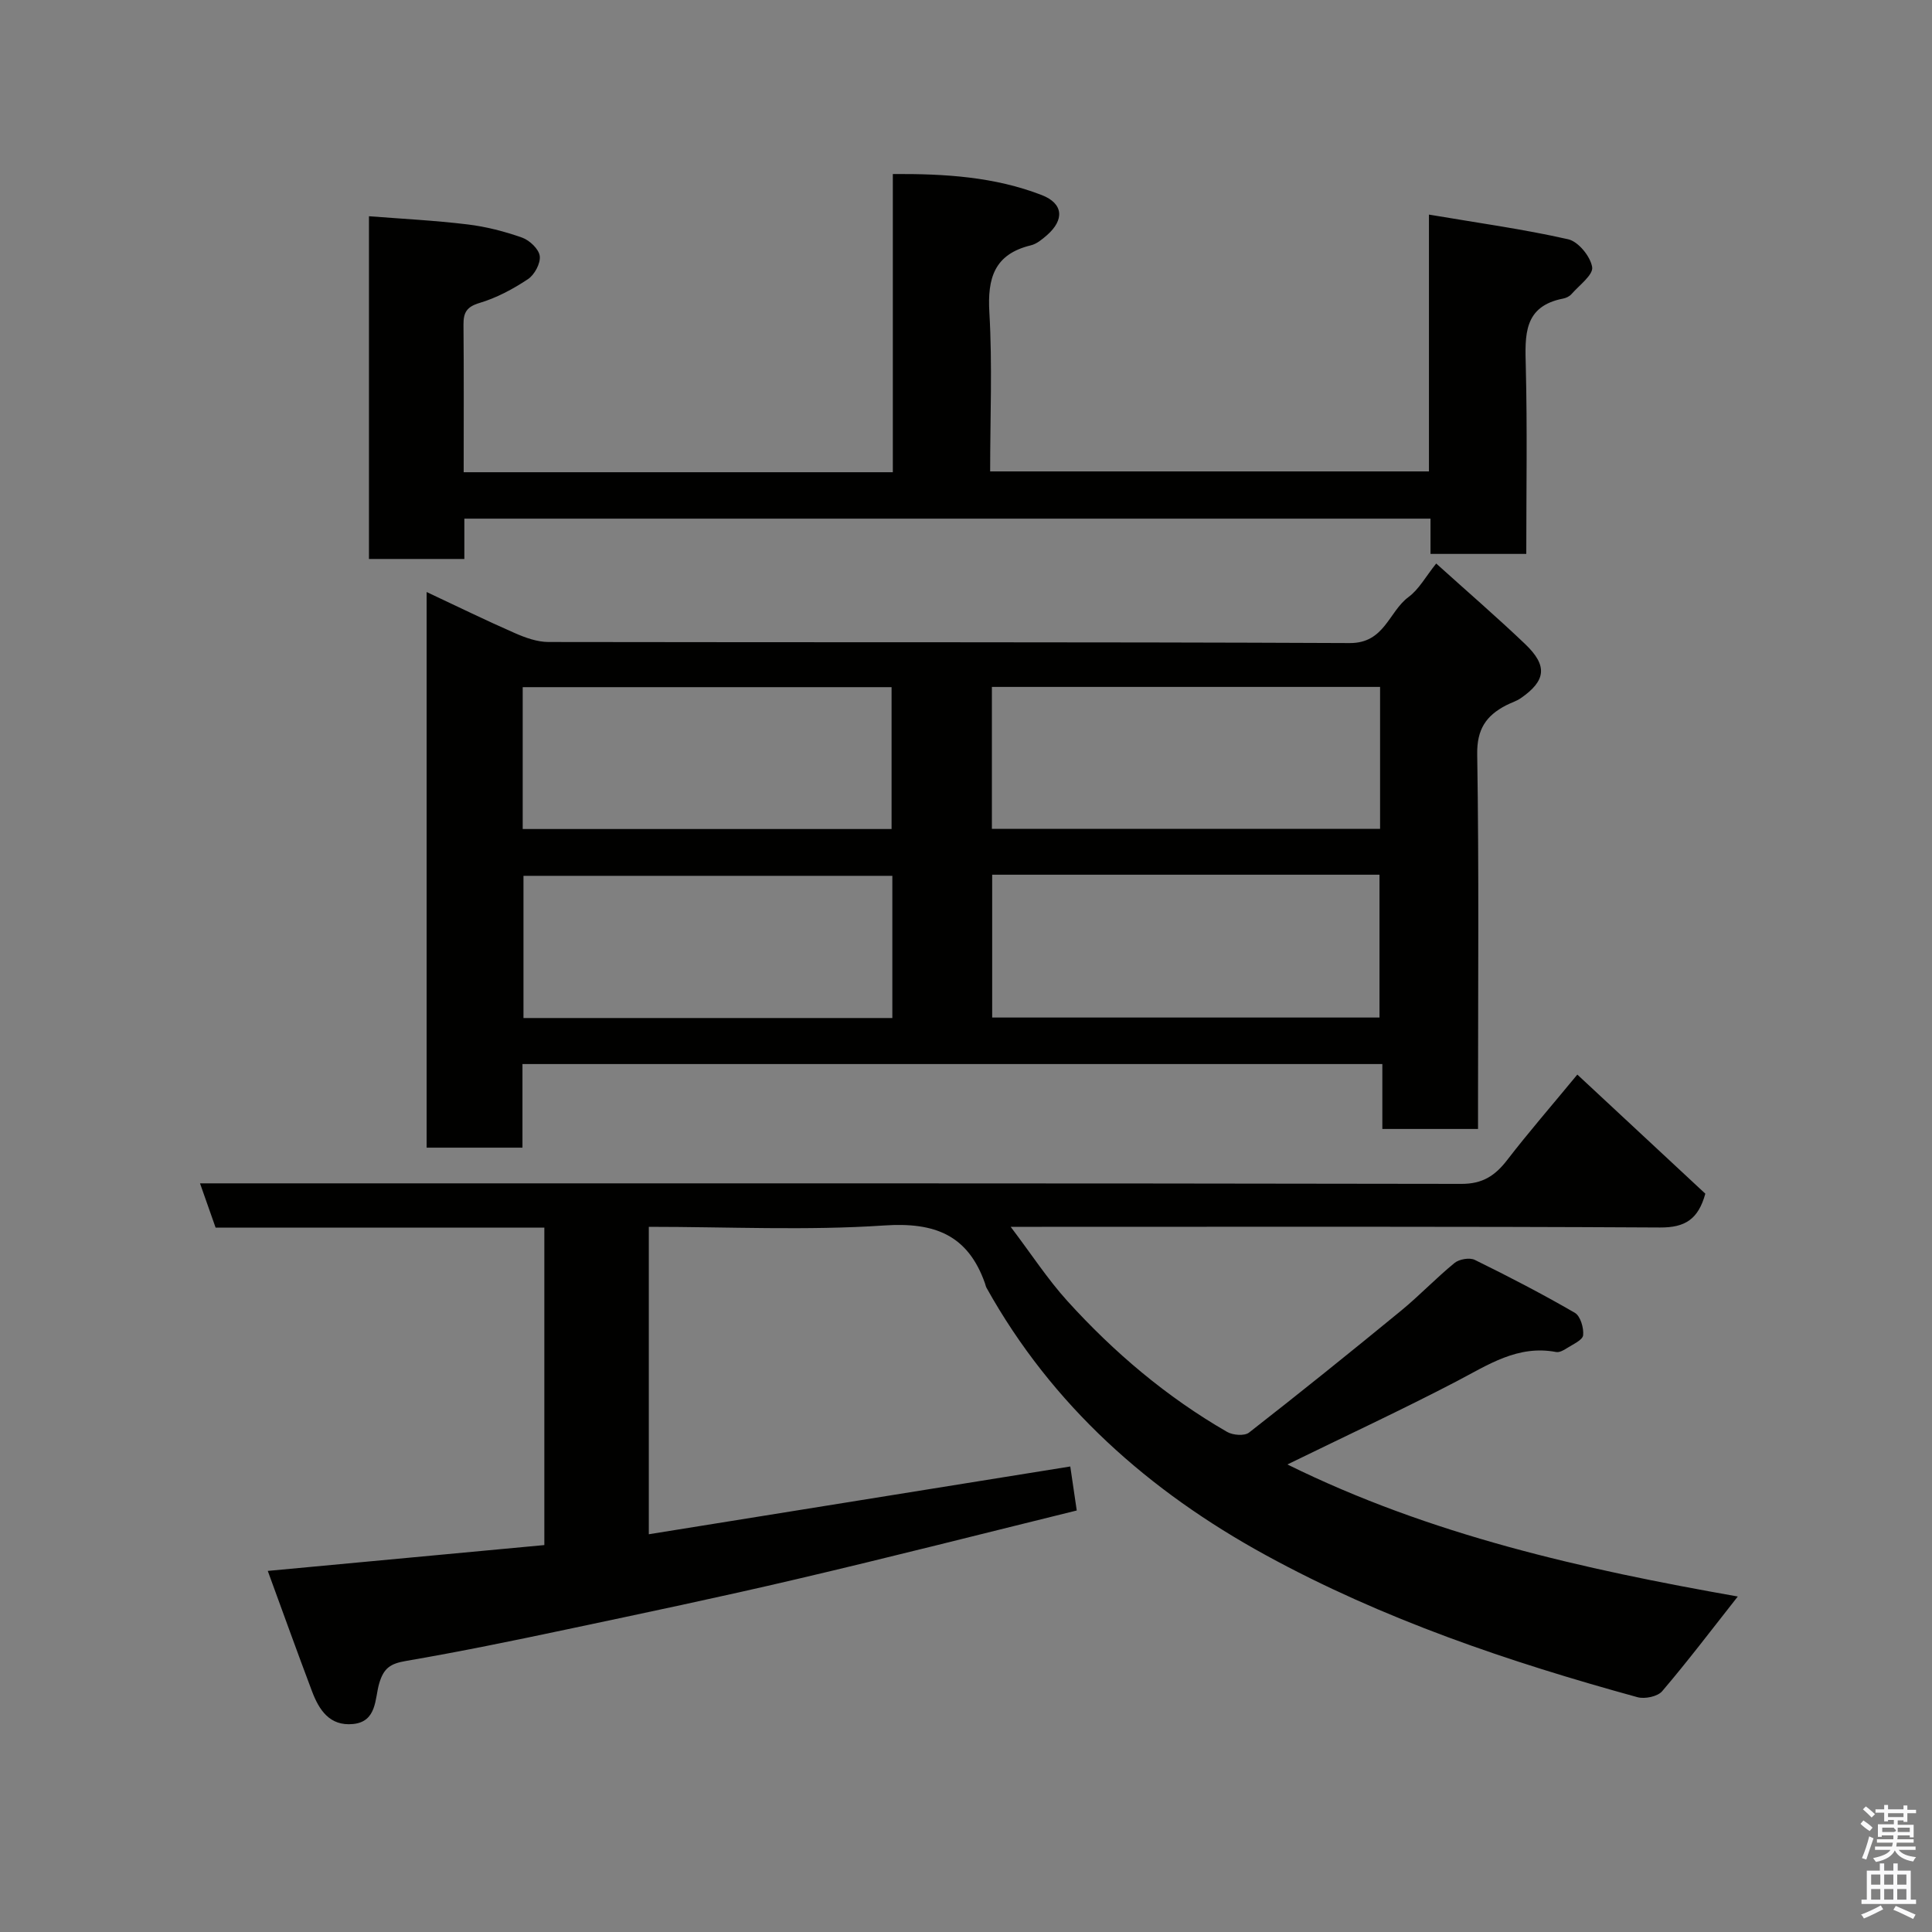 <svg enable-background="new 0 0 400 400" viewBox="0 0 400 400" xmlns="http://www.w3.org/2000/svg"><rect x="0" y="0" width="400" height="400" fill="#808080" stroke="none"/><path d="m385.2 377.6.6-.7c.6.4 1.3.9 1.9 1.5l-.6.7c-.8-.5-1.4-1-1.9-1.5zm.3 7.1c.6-1.4 1.1-2.9 1.5-4.5.3.1.6.3.9.4-.5 1.4-1 2.9-1.5 4.4zm.2-10.1.6-.6c.7.5 1.3 1.1 1.9 1.6l-.7.7c-.6-.6-1.2-1.2-1.8-1.7zm8.4-.8h.8v.9h1.8v.7h-1.8v1.8h-.8v-.3h-1.2v.9h3.3v2.6h-.8v-.4h-2.5c0 .3 0 .6-.1.8h3.4v.7h-3.5c0 .3-.1.6-.1.8h4v.7h-3.5c.7.9 1.9 1.3 3.6 1.5-.2.2-.4.5-.6.9-1.9-.3-3.2-1.1-3.8-2.3-.5 1.1-1.8 2-3.9 2.4-.2-.3-.4-.5-.6-.8 1.9-.4 3.1-.9 3.6-1.7h-3.2v-.7h3.5c.1-.2.1-.5.2-.8h-3.3v-.7h3.4c0-.2 0-.5 0-.8h-2.4v.3h-.8v-2.6h3.3v-.9h-1.2v.3h-.8v-1.8h-1.8v-.7h1.8v-.9h.8v.9h3.2zm-4.4 5.5h2.4c1-.3 0-.6 0-.9h-2.4zm1.2-3.1h3.2v-.8h-3.2zm4.4 2.2h-2.4v.9h2.5v-.9z" fill="#fafafb"/><path d="m389.2 385.8h.9v1.5h1.9v-1.5h.9v1.5h2.7v6h1.1v.9h-11.3v-.9h1.1v-6h2.7zm.2 8.7.5.8c-1.2.6-2.5 1.3-4 1.9-.2-.3-.3-.6-.6-.8 1.6-.6 3-1.3 4.1-1.9zm-2-4.3h1.9v-2.1h-1.9zm0 3.1h1.9v-2.2h-1.9zm2.7-3.1h1.9v-2.1h-1.9zm0 3.1h1.9v-2.2h-1.9zm2.4 1.3c1.4.6 2.7 1.2 4.1 1.8l-.5.9c-1.5-.7-2.8-1.4-4.1-1.9zm2.2-6.5h-1.9v2.1h1.9zm-1.9 5.2h1.9v-2.2h-1.9z" fill="#fafafb"/><g fill="#010100"><path d="m55.44 325.24c19.71-1.84 38.34-3.58 57.26-5.35 0-21.9 0-43.63 0-65.72-22.73 0-45.33 0-68.06 0-1.1-3.14-2.11-6-3.23-9.17h6.22c84.98 0 169.96-.04 254.94.11 4.4.01 6.97-1.7 9.46-4.92 4.41-5.72 9.15-11.18 14.54-17.71 9.06 8.43 17.88 16.64 26.5 24.66-1.46 5.28-4.17 7.03-9.37 7-42.66-.24-85.31-.14-127.97-.14-1.78 0-3.57 0-6.48 0 4.29 5.66 7.64 10.83 11.72 15.34 9.66 10.66 20.58 19.91 33.09 27.12 1.19.69 3.6.88 4.54.14 10.6-8.27 21.07-16.7 31.47-25.23 3.82-3.14 7.25-6.76 11.08-9.89.97-.79 3.13-1.16 4.2-.63 7.01 3.44 13.95 7.04 20.7 10.95 1.16.67 1.88 3.14 1.72 4.65-.11 1.01-2.11 1.87-3.35 2.67-.66.43-1.56.93-2.24.8-7.95-1.51-14.08 2.66-20.63 6.08-11.28 5.88-22.83 11.25-35.01 17.2 29.64 14.64 61.18 21.68 93.25 27.34-5.44 6.9-10.36 13.4-15.65 19.6-.94 1.11-3.58 1.66-5.1 1.25-26.61-7.31-52.69-16.12-76.99-29.42-24.18-13.24-44.22-30.96-57.8-55.34-.16-.28-.21-.62-.32-.93-3.53-10.01-10.39-12.69-20.87-11.98-16.06 1.08-32.26.28-48.73.28v63.65c29.16-4.69 58.08-9.34 87.26-14.03.36 2.48.81 5.48 1.34 9.11-19.29 4.75-38.63 9.68-58.06 14.23-15.85 3.72-31.79 7.06-47.72 10.43-11 2.33-22.02 4.59-33.09 6.49-3.19.55-4.62 1.42-5.57 4.72-.89 3.07-.44 7.86-5.4 8.34-4.84.47-7.04-2.92-8.5-6.8-3.07-8.14-6.01-16.32-9.15-24.9z"/><path d="m297.35 116.67c6.46 5.83 12.58 11.11 18.42 16.68 4.69 4.48 4.32 7.58-.91 11.2-.93.64-2.07.97-3.08 1.5-4.09 2.13-6.02 4.93-5.94 10.11.38 23.98.17 47.98.17 71.97v5.61c-6.73 0-12.99 0-19.81 0 0-4.36 0-8.75 0-13.44-59.58 0-118.62 0-178.03 0v17.31c-6.74 0-13.13 0-19.84 0 0-38.02 0-76.09 0-115.04 6.27 2.94 12.2 5.85 18.25 8.5 2.18.96 4.63 1.84 6.95 1.85 55.31.1 110.62-.03 165.93.22 7.22.03 8.04-6.49 12.17-9.54 2.16-1.6 3.56-4.24 5.72-6.93zm-91.99 25.55v29.39h80.37c0-9.99 0-19.58 0-29.39-26.85 0-53.43 0-80.37 0zm.06 38.88v29.57h80.19c0-10.05 0-19.77 0-29.57-26.85 0-53.31 0-80.19 0zm-97.2-9.46h76.37c0-10.08 0-19.79 0-29.37-25.66 0-50.91 0-76.37 0zm76.53 9.69c-25.7 0-51.06 0-76.37 0v29.44h76.37c0-9.84 0-19.43 0-29.44z"/><path d="m96 97.77h88.85c0-20.42 0-40.81 0-61.74 10.88-.07 21.11.59 30.84 4.36 4.48 1.74 4.73 5.12 1.05 8.32-.98.85-2.1 1.79-3.3 2.08-7.57 1.83-9.03 6.76-8.6 13.94.63 10.8.16 21.65.16 32.87h90.85c0-17.29 0-34.69 0-53.17 10.08 1.71 19.55 3.01 28.83 5.11 2.09.47 4.61 3.56 4.96 5.76.26 1.6-2.68 3.76-4.28 5.59-.4.46-1.09.8-1.7.92-8.31 1.6-7.92 7.64-7.76 14.13.32 12.8.1 25.61.1 38.74-6.7 0-13.09 0-19.83 0 0-2.38 0-4.65 0-7.3-66.73 0-133.11 0-200.03 0v8.35c-6.8 0-13.07 0-19.75 0 0-23.28 0-46.66 0-70.96 6.77.53 13.61.87 20.39 1.69 3.84.46 7.68 1.45 11.33 2.74 1.54.55 3.46 2.37 3.64 3.81.19 1.52-1.09 3.89-2.45 4.79-3.09 2.05-6.48 3.87-10.01 4.92-2.69.8-3.35 2.01-3.33 4.5.09 9.98.04 19.98.04 30.55z"/></g></svg>